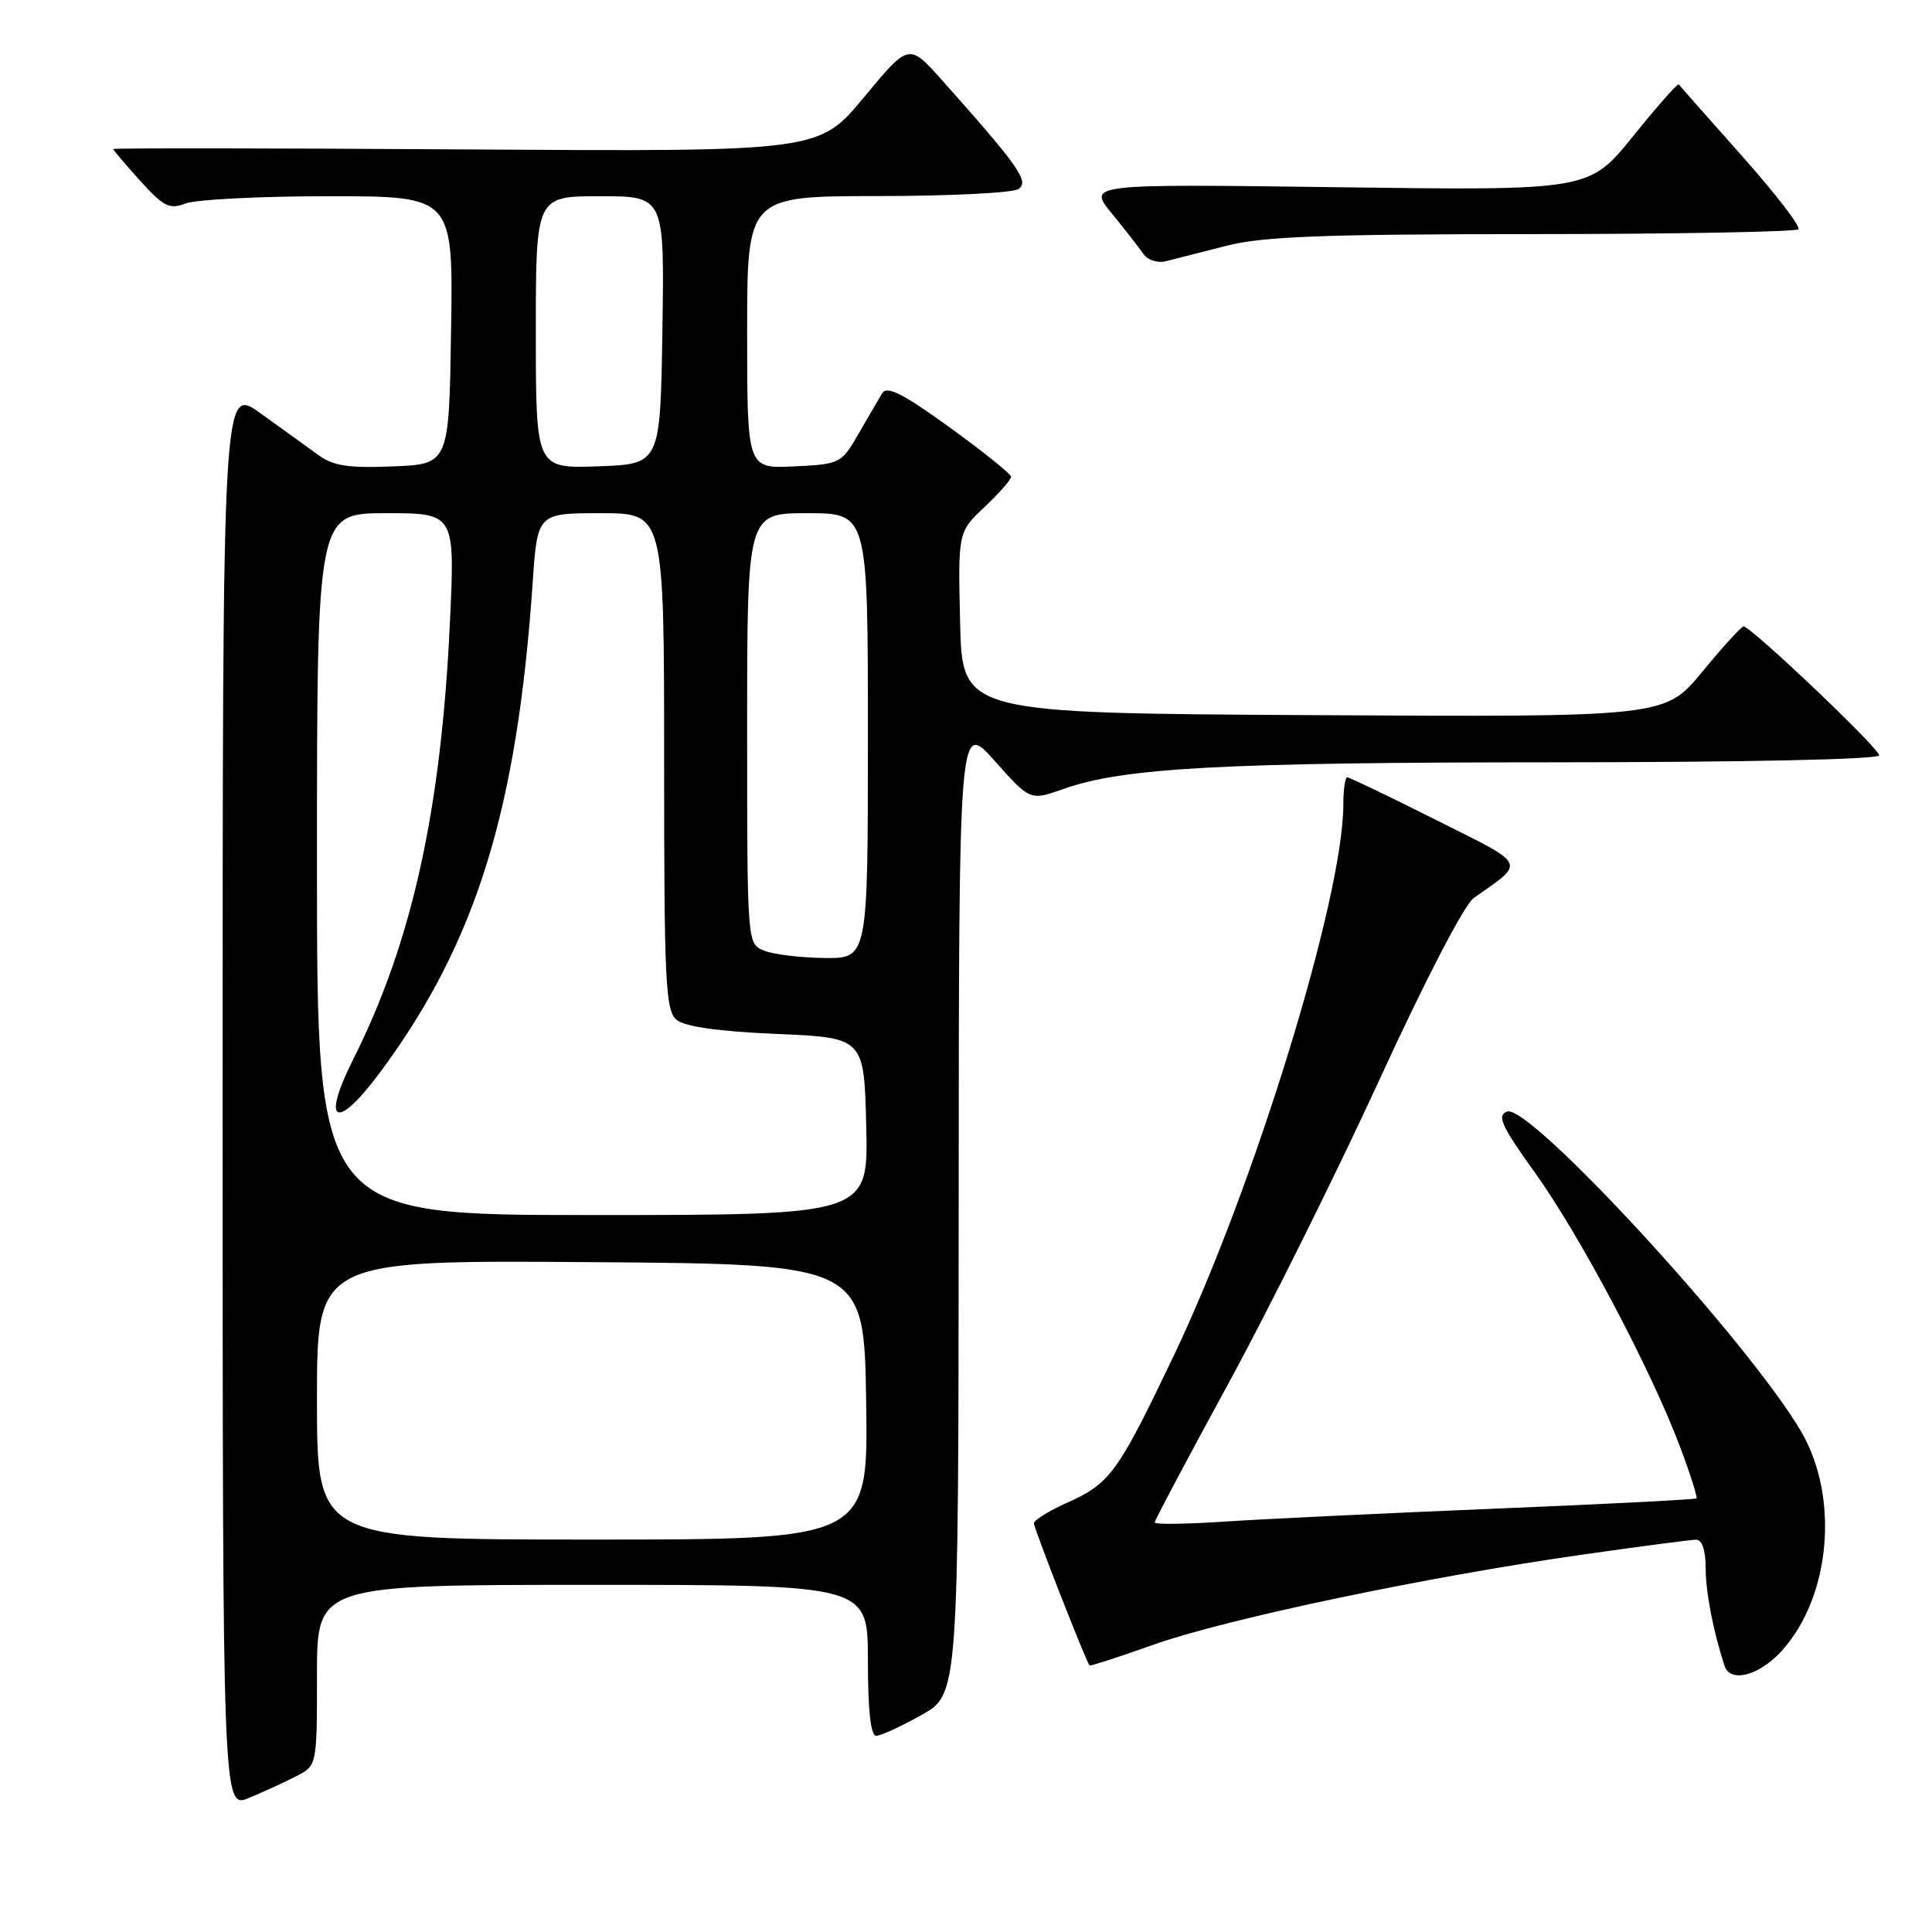 <?xml version="1.0" encoding="UTF-8" standalone="no"?>
<!DOCTYPE svg PUBLIC "-//W3C//DTD SVG 1.1//EN" "http://www.w3.org/Graphics/SVG/1.1/DTD/svg11.dtd" >
<svg xmlns="http://www.w3.org/2000/svg" xmlns:xlink="http://www.w3.org/1999/xlink" version="1.1" viewBox="0 0 256 256">
 <g >
 <path fill="currentColor"
d=" M 39.25 235.36 C 42.00 233.95 42.00 233.95 42.00 221.97 C 42.00 210.00 42.00 210.00 78.50 210.00 C 115.00 210.00 115.00 210.00 115.00 220.00 C 115.00 226.62 115.37 230.00 116.10 230.00 C 116.71 230.00 119.41 228.76 122.10 227.25 C 127.00 224.50 127.00 224.50 127.03 160.00 C 127.06 95.50 127.06 95.50 131.78 100.80 C 136.50 106.10 136.50 106.10 140.89 104.55 C 148.83 101.73 161.95 101.02 205.75 101.01 C 231.35 101.00 249.00 100.63 249.00 100.08 C 249.00 99.15 232.00 82.99 231.03 83.01 C 230.74 83.01 228.27 85.72 225.55 89.02 C 220.61 95.02 220.61 95.02 174.05 94.76 C 127.50 94.50 127.50 94.50 127.22 82.50 C 126.94 70.49 126.94 70.49 130.47 67.17 C 132.41 65.34 133.99 63.54 133.97 63.17 C 133.96 62.80 130.30 59.86 125.83 56.63 C 119.56 52.10 117.52 51.07 116.88 52.13 C 116.43 52.88 115.02 55.30 113.75 57.50 C 111.49 61.42 111.32 61.51 105.22 61.80 C 99.00 62.10 99.00 62.10 99.00 44.05 C 99.00 26.00 99.00 26.00 116.25 25.98 C 125.74 25.98 134.15 25.56 134.93 25.06 C 136.45 24.10 135.02 22.06 124.80 10.60 C 120.43 5.71 120.43 5.71 114.47 12.90 C 108.50 20.10 108.50 20.10 61.75 19.80 C 36.04 19.63 15.00 19.61 15.00 19.75 C 15.00 19.88 16.61 21.77 18.57 23.95 C 21.70 27.41 22.45 27.78 24.64 26.95 C 26.01 26.43 34.54 26.00 43.59 26.00 C 60.05 26.00 60.05 26.00 59.77 43.75 C 59.50 61.50 59.50 61.50 52.06 61.80 C 46.03 62.04 44.13 61.74 42.06 60.21 C 40.65 59.18 37.25 56.72 34.50 54.75 C 29.50 51.17 29.50 51.17 29.50 145.43 C 29.50 239.69 29.50 239.69 33.00 238.23 C 34.92 237.43 37.74 236.14 39.25 235.36 Z  M 236.05 218.79 C 242.58 211.64 243.76 198.39 238.65 189.67 C 231.63 177.69 202.64 146.16 199.69 147.29 C 198.31 147.82 198.93 149.17 203.41 155.41 C 209.36 163.71 218.76 181.47 222.59 191.65 C 223.96 195.28 224.95 198.38 224.79 198.54 C 224.63 198.70 212.57 199.31 198.00 199.91 C 183.43 200.51 167.34 201.28 162.25 201.62 C 157.16 201.96 153.00 202.01 153.00 201.74 C 153.00 201.46 157.39 193.19 162.75 183.36 C 168.11 173.52 177.14 155.36 182.82 142.99 C 188.82 129.92 194.03 119.87 195.27 119.00 C 202.20 114.11 202.53 114.78 190.23 108.62 C 184.07 105.53 178.80 103.00 178.52 103.00 C 178.23 103.00 178.00 104.62 178.00 106.59 C 178.00 118.91 166.18 157.32 155.52 179.66 C 148.06 195.27 147.11 196.57 141.25 199.19 C 138.91 200.24 137.00 201.44 137.00 201.85 C 137.00 202.52 143.92 220.20 144.37 220.69 C 144.46 220.79 148.35 219.53 153.00 217.88 C 162.59 214.49 189.27 208.89 209.73 205.99 C 217.30 204.91 224.06 204.02 224.75 204.02 C 225.53 204.01 226.00 205.41 226.01 207.75 C 226.01 210.97 227.03 216.25 228.52 220.75 C 229.28 223.03 233.07 222.04 236.05 218.79 Z  M 162.50 32.57 C 167.33 31.33 175.22 31.03 203.08 31.02 C 222.10 31.01 237.95 30.72 238.29 30.38 C 238.63 30.04 235.26 25.65 230.79 20.63 C 226.33 15.61 222.57 11.36 222.44 11.18 C 222.30 11.01 219.58 14.10 216.38 18.06 C 210.57 25.25 210.57 25.25 177.35 24.81 C 144.13 24.37 144.13 24.37 147.31 28.27 C 149.07 30.42 150.95 32.84 151.50 33.64 C 152.06 34.47 153.38 34.89 154.50 34.61 C 155.60 34.34 159.20 33.42 162.50 32.57 Z  M 42.00 185.49 C 42.00 166.98 42.00 166.98 78.25 167.24 C 114.50 167.50 114.50 167.50 114.77 185.75 C 115.05 204.00 115.05 204.00 78.52 204.00 C 42.00 204.00 42.00 204.00 42.00 185.49 Z  M 42.00 114.50 C 42.00 68.00 42.00 68.00 51.15 68.00 C 60.30 68.00 60.30 68.00 59.61 82.63 C 58.44 107.46 54.57 124.92 46.80 140.37 C 42.45 149.03 44.61 149.89 50.53 141.87 C 63.09 124.82 68.51 107.37 70.58 77.25 C 71.21 68.00 71.21 68.00 79.61 68.00 C 88.00 68.00 88.00 68.00 88.00 100.88 C 88.00 130.19 88.18 133.90 89.65 135.13 C 90.75 136.04 95.18 136.67 102.90 137.00 C 114.50 137.50 114.50 137.50 114.78 149.25 C 115.06 161.00 115.06 161.00 78.53 161.00 C 42.00 161.00 42.00 161.00 42.00 114.50 Z  M 101.25 125.97 C 99.00 125.06 99.00 125.06 99.00 96.53 C 99.00 68.00 99.00 68.00 107.00 68.00 C 115.00 68.00 115.00 68.00 115.00 97.50 C 115.00 127.00 115.00 127.00 109.25 126.94 C 106.09 126.90 102.49 126.47 101.25 125.97 Z  M 71.00 44.04 C 71.00 26.00 71.00 26.00 79.52 26.00 C 88.05 26.00 88.05 26.00 87.77 43.75 C 87.50 61.50 87.50 61.50 79.25 61.79 C 71.00 62.08 71.00 62.08 71.00 44.04 Z "/>
</g>
</svg>